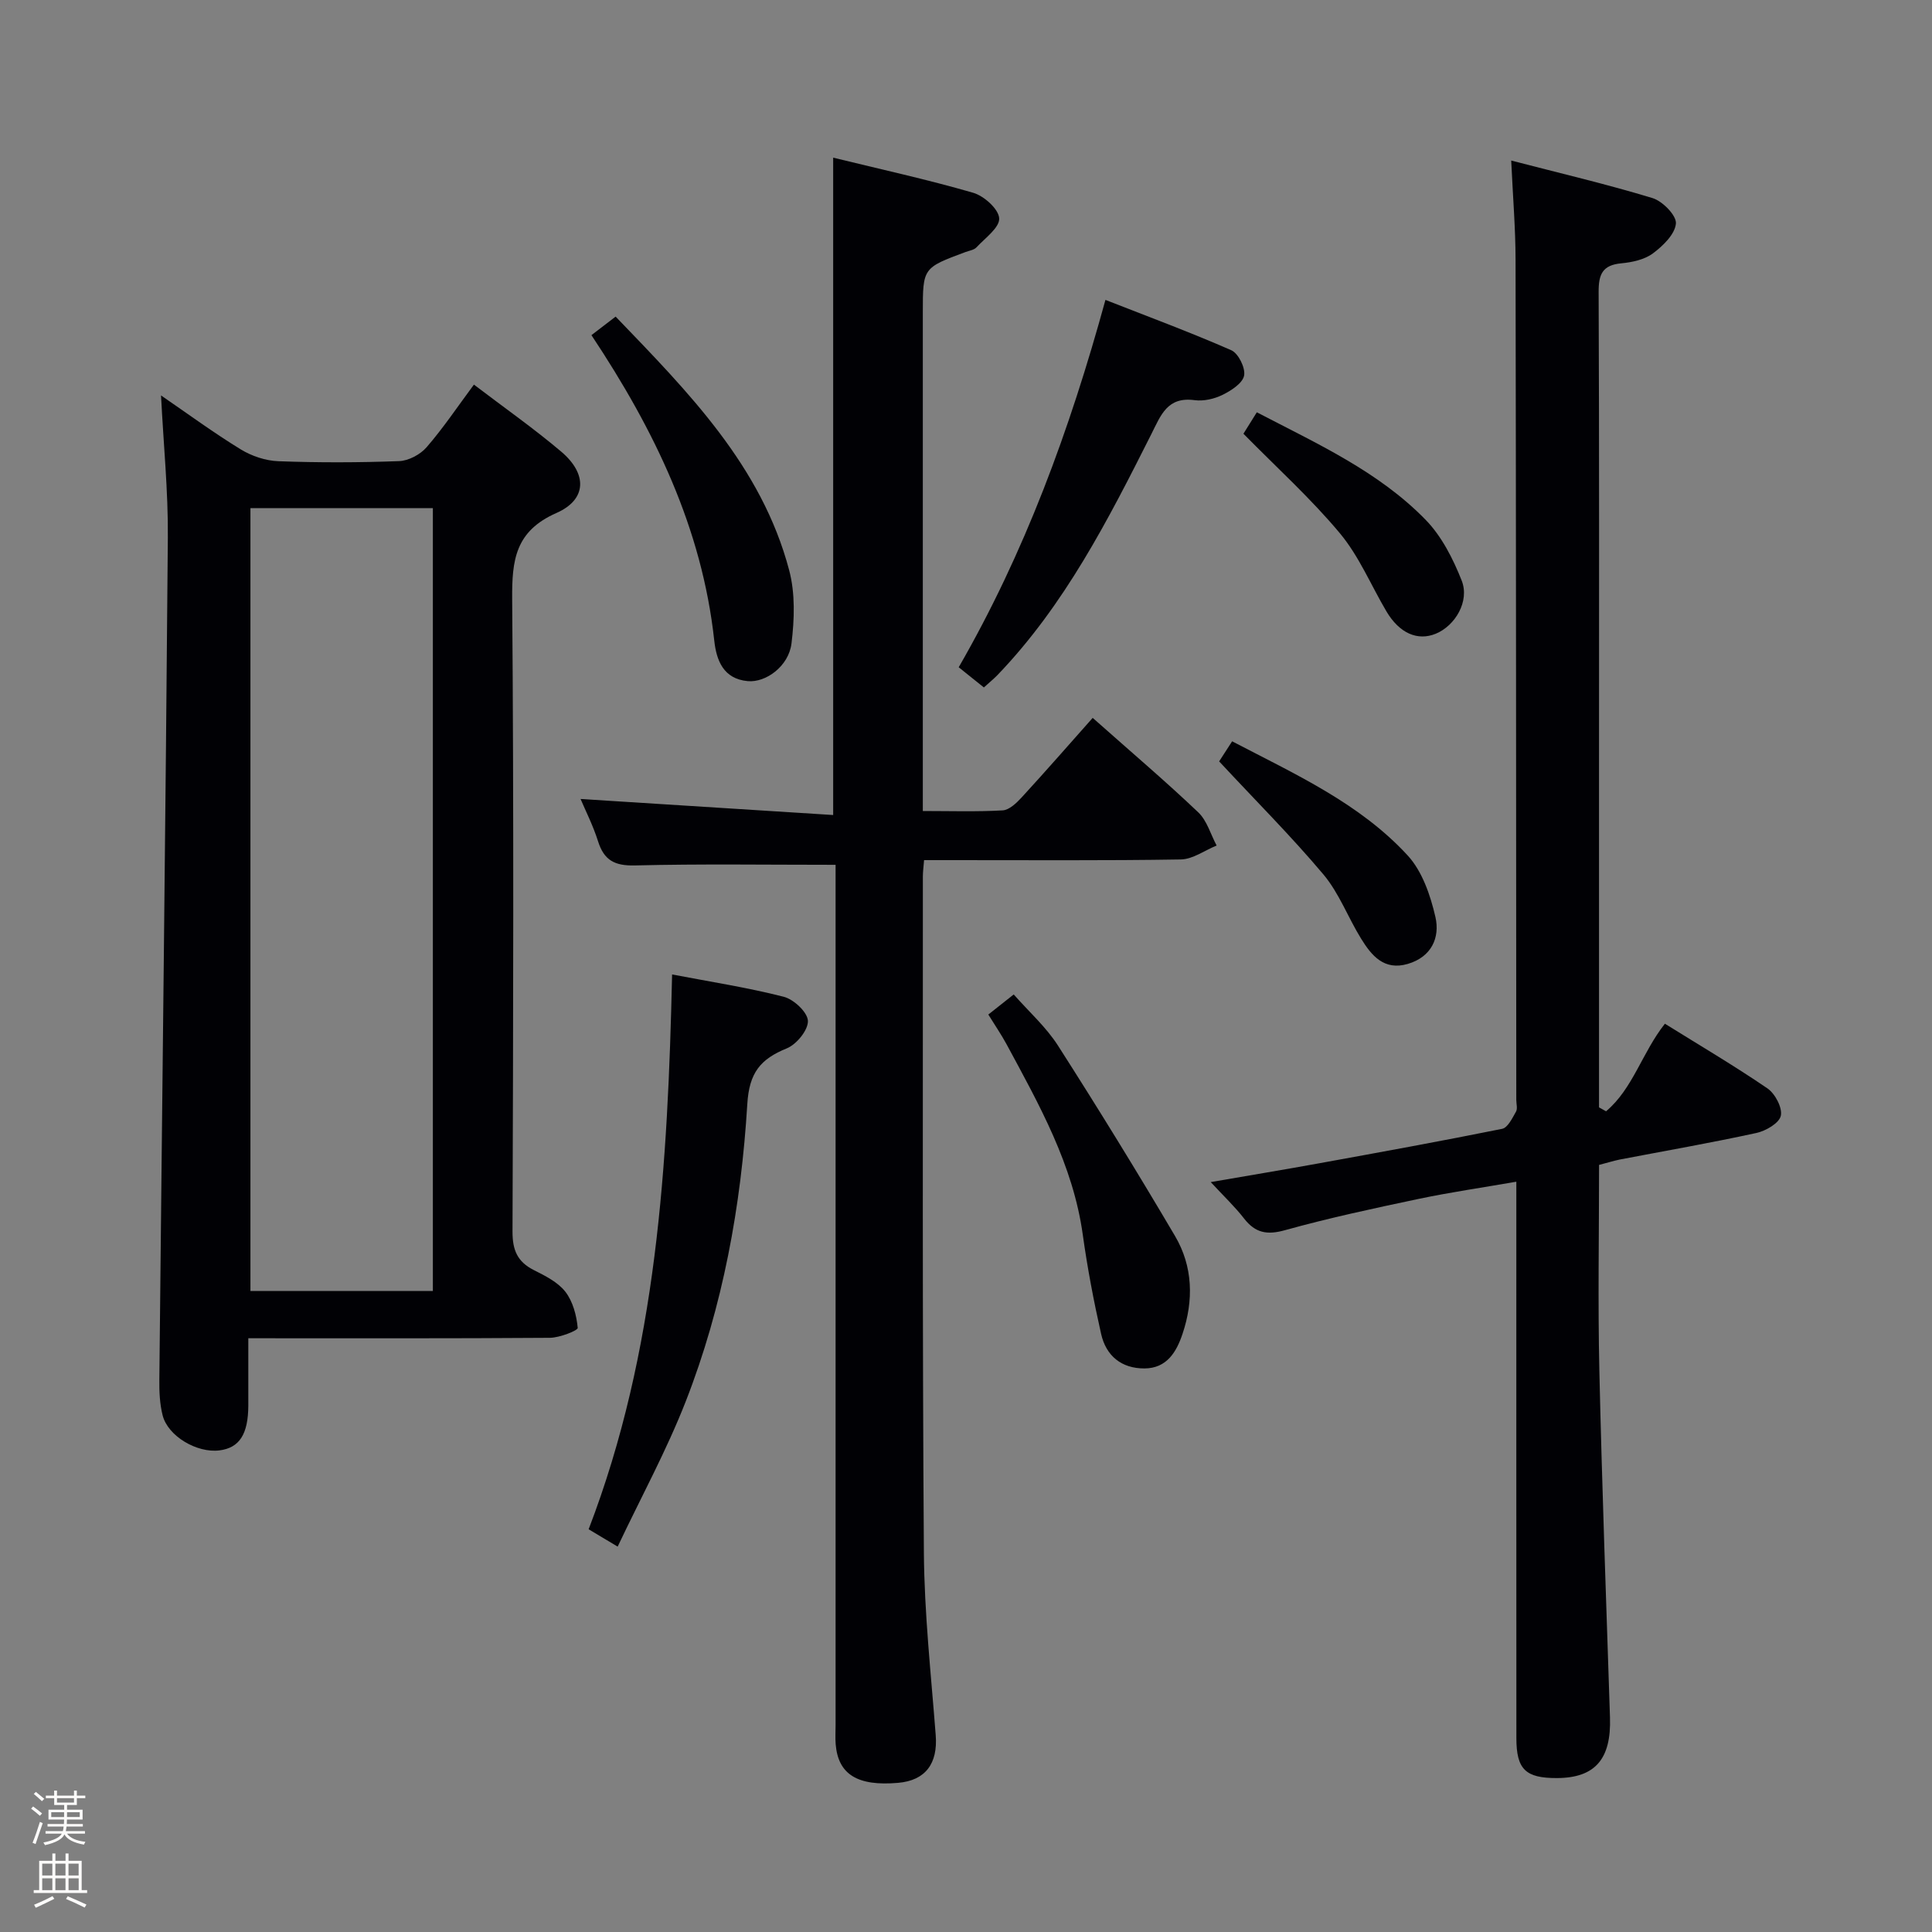 <svg enable-background="new 0 0 400 400" viewBox="0 0 400 400" xmlns="http://www.w3.org/2000/svg"><rect x="0" y="0" width="400" height="400" fill="#808080" stroke="none"/><path d="m6.44 374.46.42-.45c.65.47 1.27.95 1.85 1.44l-.45.49c-.65-.56-1.25-1.06-1.82-1.48m.93 7.33-.63-.26c.55-1.36 1.05-2.8 1.52-4.33.19.1.38.19.59.27-.46 1.29-.95 2.73-1.48 4.32m-.38-10.38.44-.42c.43.34 1.01.82 1.74 1.44l-.49.49c-.53-.51-1.09-1.01-1.69-1.51m2.5.35h1.72v-1.04h.59v1.04h3.52v-1.04h.59v1.04h1.75v.53h-1.75v1.42h-2.03v.97h3.22v2.03h-3.24c0 .35-.01.66-.03.93h3.32v.53h-3.37c-.03.27-.08.58-.15.94h3.96v.53h-3.71c.67.92 1.93 1.48 3.79 1.68-.13.24-.23.44-.29.59-2.13-.38-3.48-1.08-4.04-2.12-.43.97-1.77 1.72-4.03 2.23-.09-.19-.2-.37-.33-.55 2.1-.42 3.37-1.03 3.81-1.83h-3.36v-.53h3.58c.08-.29.13-.61.16-.94h-3.33v-.53h3.39c.02-.27.04-.58.04-.93h-3.23v-2.03h3.25v-.97h-2.07v-1.42h-1.73zm1.12 3.44v1h2.65c.01-.3.02-.44.01-.4v-.25-.35zm1.19-2h3.52v-.91h-3.52zm4.71 2h-2.63v.59c0 .15-.01.28-.01.4h2.64z" fill="#fcfbfa"/><path d="m13.56 383.74h.63v1.52h2.72v6.07h1.13v.6h-11.06v-.6h1.13v-6.07h2.73v-1.52h.63v1.52h2.1v-1.52zm-2.69 8.83.38.56c-1.24.63-2.53 1.25-3.85 1.85-.1-.21-.21-.42-.34-.63 1.36-.55 2.63-1.15 3.81-1.78m-2.13-4.27h2.1v-2.45h-2.1zm0 3.04h2.1v-2.46h-2.1zm2.72-3.04h2.1v-2.45h-2.1zm0 3.04h2.1v-2.46h-2.1zm6.07 3.6c-1.41-.71-2.7-1.3-3.86-1.78l.35-.56c1.45.62 2.75 1.19 3.88 1.72zm-1.25-9.09h-2.1v2.45h2.1zm-2.09 5.49h2.1v-2.46h-2.1z" fill="#fcfbfa"/><g fill="#010105"><path d="m173 179.05c-14.33 0-27.96-.21-41.56.13-4.19.1-6.38-1.07-7.62-5-1.03-3.26-2.6-6.35-3.62-8.76 17.27 1.1 34.6 2.2 52.3 3.32 0-45.87 0-90.71 0-136.1 9.75 2.39 19.46 4.51 28.98 7.27 2.25.65 5.28 3.37 5.39 5.29.12 1.91-2.91 4.08-4.7 6.01-.51.55-1.49.68-2.27.97-8.84 3.28-8.84 3.28-8.84 12.52v97 6.21c5.69 0 11.12.18 16.53-.13 1.37-.08 2.87-1.53 3.94-2.69 4.95-5.39 9.76-10.9 14.7-16.46 8.25 7.32 15.23 13.25 21.86 19.56 1.81 1.72 2.56 4.55 3.8 6.87-2.47 1-4.93 2.84-7.42 2.88-15.83.26-31.66.13-47.5.14-1.79 0-3.58 0-5.65 0-.11 1.44-.25 2.4-.25 3.35.02 46.66-.12 93.33.21 139.99.09 12.61 1.48 25.22 2.45 37.82.46 5.88-2.11 9.39-7.79 9.88-8.38.73-12.4-1.73-12.92-7.97-.11-1.32-.02-2.67-.02-4 0-57.66 0-115.33 0-172.99 0-1.82 0-3.63 0-5.11z"/><path d="m51.41 277.07c0 5 .01 9.46 0 13.92-.02 5.96-1.84 8.78-5.99 9.3-4.65.58-10.65-2.94-11.75-7.26-.6-2.37-.71-4.92-.68-7.38.58-58.11 1.3-116.23 1.76-174.34.08-9.61-.9-19.22-1.41-29.44 5.61 3.85 10.92 7.75 16.52 11.18 2.26 1.38 5.13 2.34 7.77 2.44 8.32.31 16.67.29 24.99-.02 1.97-.07 4.39-1.36 5.7-2.87 3.46-3.99 6.42-8.42 9.8-12.97 6.29 4.79 12.41 9.08 18.09 13.89 5.4 4.58 5.33 9.9-1.01 12.69-8.53 3.76-9.22 9.75-9.16 17.81.35 43.66.22 87.31.07 130.97-.01 3.84 1.01 6.24 4.4 7.96 2.36 1.19 4.98 2.49 6.54 4.49 1.56 2.01 2.32 4.9 2.56 7.49.05.53-3.73 2.03-5.76 2.05-20.52.15-41.01.09-62.44.09zm.44-171.86v162.08h37.77c0-54.18 0-108.06 0-162.08-12.68 0-24.98 0-37.77 0z"/><path d="m331.07 241.18c0 14.3-.26 28.45.06 42.58.54 23.95 1.42 47.89 2.2 71.83.28 8.61-3.08 12.51-10.99 12.54-6.48.02-8.39-1.79-8.39-8.27-.02-36.16-.01-72.31-.01-108.47 0-1.98 0-3.96 0-6.73-7.07 1.23-13.72 2.19-20.28 3.57-9.24 1.95-18.5 3.93-27.59 6.46-3.75 1.05-6.16.59-8.5-2.41-1.9-2.45-4.18-4.6-6.9-7.54 7.97-1.38 15.1-2.56 22.21-3.85 12.72-2.31 25.45-4.62 38.13-7.18 1.16-.24 2.1-2.22 2.86-3.55.36-.63.06-1.63.06-2.46-.04-57.98-.04-115.97-.15-173.95-.01-6.45-.55-12.89-.9-20.51 10.21 2.65 19.82 4.9 29.25 7.77 2.08.63 4.99 3.6 4.85 5.26-.19 2.23-2.68 4.64-4.76 6.19-1.75 1.3-4.31 1.85-6.57 2.06-3.86.37-4.68 2.25-4.67 5.88.14 32.82.08 65.65.08 98.47v64.98 5.42c.49.27.97.54 1.46.81 5.57-4.69 7.46-12.17 12.18-18.13 7.03 4.38 14.29 8.65 21.23 13.39 1.59 1.09 3.13 4.01 2.77 5.67-.33 1.52-3.11 3.14-5.06 3.56-9.4 2.05-18.89 3.7-28.34 5.51-1.28.27-2.54.67-4.23 1.1z"/><path d="m139.15 201.75c7.93 1.52 15.61 2.7 23.11 4.62 2.08.53 4.94 3.2 5.01 4.99.07 1.9-2.35 4.87-4.37 5.69-5.46 2.22-7.79 5.03-8.18 11.55-1.28 21.07-5.04 41.86-12.77 61.61-3.95 10.1-9.19 19.7-14.07 30-2.74-1.63-4.24-2.53-6.01-3.59 14.17-36.9 16.39-75.56 17.28-114.87z"/><path d="m203.7 142.33c-1.91-1.53-3.44-2.77-5.21-4.18 13.66-23.7 22.95-48.99 30.38-76.06 8.69 3.41 17.48 6.66 26.05 10.42 1.47.64 2.96 3.66 2.66 5.24-.3 1.59-2.66 3.11-4.44 3.99-1.72.85-3.93 1.36-5.81 1.11-5.68-.76-6.98 3.11-9 7.11-8.89 17.66-17.89 35.29-31.78 49.77-.79.82-1.69 1.54-2.85 2.6z"/><path d="m204.62 210.05c1.76-1.39 3.28-2.6 5.26-4.16 3.17 3.6 6.71 6.75 9.17 10.6 8.31 12.99 16.4 26.13 24.23 39.42 3.71 6.3 3.88 13.32 1.55 20.25-1.26 3.77-3.27 7.14-7.88 7.16-4.78.02-7.96-2.62-8.98-7.16-1.53-6.78-2.83-13.63-3.79-20.51-2.01-14.5-9.03-26.93-15.8-39.48-1.09-2.01-2.4-3.91-3.76-6.12z"/><path d="m122.45 69.39c1.85-1.41 3.27-2.5 5.01-3.84 15.02 15.62 30.21 30.89 35.93 52.51 1.27 4.78 1.09 10.18.48 15.16-.57 4.69-5.29 8.15-9.06 7.8-5.04-.46-6.48-4.29-6.93-8.39-2.53-23.23-12.35-43.56-25.43-63.24z"/><path d="m252.41 157.64c.38-.59 1.43-2.2 2.69-4.16 13.1 6.84 26.39 12.82 36.34 23.63 3.02 3.28 4.72 8.26 5.75 12.75.97 4.26-.81 8.27-5.73 9.71-4.9 1.43-7.49-1.72-9.64-5.2-2.71-4.37-4.55-9.42-7.8-13.3-6.69-7.95-14.06-15.31-21.61-23.43z"/><path d="m260.21 85.36c12.55 6.54 25.19 12.25 34.94 22.25 3.33 3.41 5.7 8.09 7.48 12.6 1.68 4.27-1.35 9.35-5.38 11-3.77 1.54-7.53-.11-10.2-4.62-3.2-5.41-5.66-11.41-9.63-16.17-6-7.2-13.03-13.55-19.98-20.62.54-.87 1.56-2.49 2.77-4.44z"/></g></svg>
